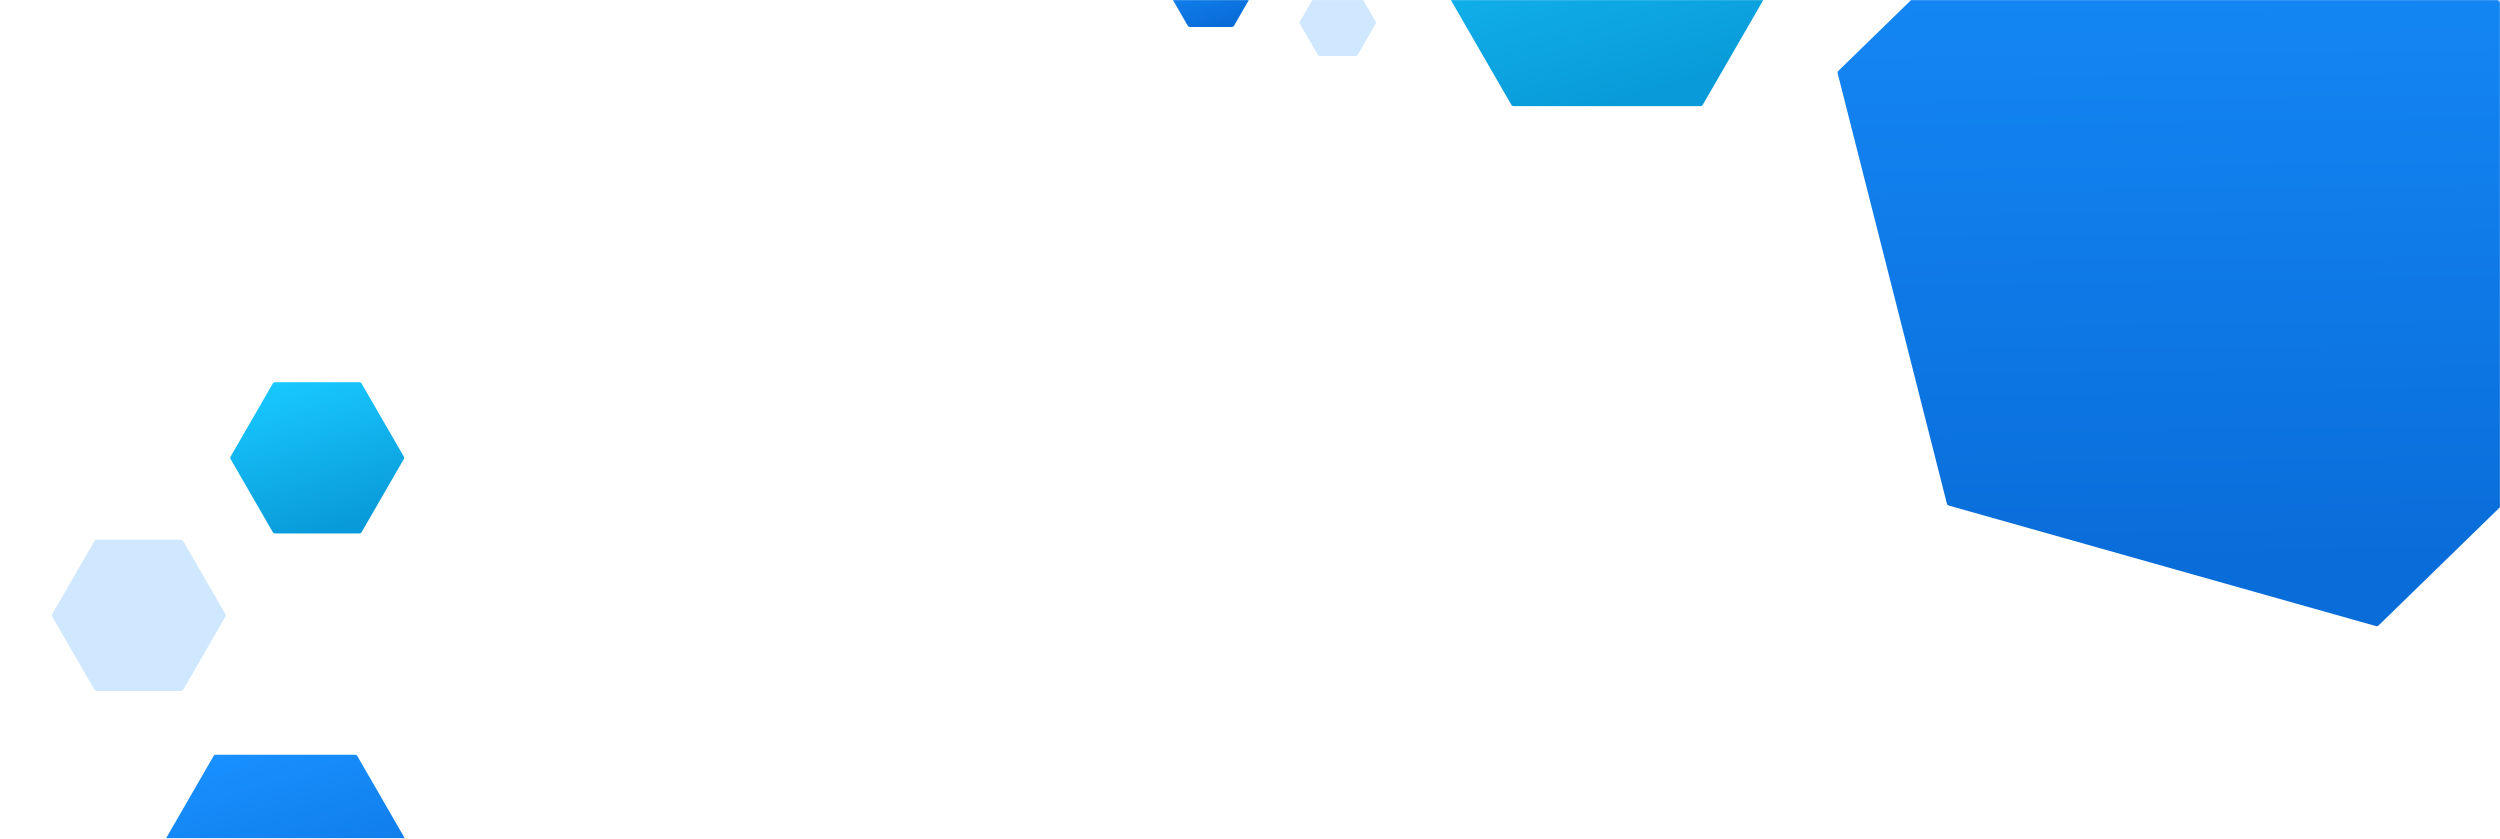 <svg width="1920" height="644" viewBox="0 0 1920 644" fill="none" xmlns="http://www.w3.org/2000/svg">
<mask id="mask0_118_2086" style="mask-type:alpha" maskUnits="userSpaceOnUse" x="0" y="0" width="1920" height="644">
<rect width="1920" height="644" rx="2" fill="#F0F2F5"/>
</mask>
<g mask="url(#mask0_118_2086)">
<path d="M272.683 579.618C273.398 579.618 274.058 579.999 274.415 580.618L327.878 673.219C328.236 673.838 328.236 674.601 327.878 675.219L274.415 767.821C274.058 768.44 273.398 768.821 272.683 768.821L165.756 768.821C165.042 768.821 164.381 768.44 164.024 767.821L110.561 675.219C110.203 674.601 110.203 673.838 110.561 673.219L164.024 580.618C164.381 579.999 165.042 579.618 165.756 579.618L272.683 579.618Z" fill="url(#paint0_linear_118_2086)"/>
<path d="M1305.99 -171.079C1306.7 -171.079 1307.36 -170.698 1307.72 -170.079L1379.49 -45.777C1379.85 -45.158 1379.85 -44.395 1379.49 -43.777L1307.72 80.526C1307.36 81.145 1306.7 81.526 1305.99 81.526L1162.46 81.526C1161.74 81.526 1161.08 81.145 1160.73 80.526L1088.96 -43.777C1088.6 -44.395 1088.6 -45.158 1088.96 -45.776L1160.73 -170.079C1161.08 -170.698 1161.74 -171.079 1162.46 -171.079L1305.99 -171.079Z" fill="url(#paint1_linear_118_2086)"/>
<path d="M1986.25 -91.391C1986.94 -91.197 1987.47 -90.651 1987.64 -89.958L2071.54 240.536C2071.72 241.228 2071.51 241.962 2071 242.46L1826.73 480.363C1826.22 480.862 1825.48 481.05 1824.79 480.856L1496.63 388.265C1495.94 388.071 1495.41 387.524 1495.23 386.832L1411.33 56.338C1411.16 55.645 1411.37 54.912 1411.88 54.413L1656.15 -183.49C1656.66 -183.988 1657.4 -184.176 1658.08 -183.982L1986.25 -91.391Z" fill="url(#paint2_linear_118_2086)"/>
<path d="M946.005 -38.809C946.719 -38.809 947.379 -38.427 947.737 -37.809L963.773 -10.032C964.131 -9.413 964.131 -8.651 963.773 -8.032L947.737 19.744C947.379 20.363 946.719 20.744 946.005 20.744L913.931 20.744C913.217 20.744 912.556 20.363 912.199 19.744L896.162 -8.032C895.805 -8.651 895.805 -9.413 896.162 -10.032L912.199 -37.809C912.556 -38.427 913.217 -38.809 913.931 -38.809L946.005 -38.809Z" fill="url(#paint3_linear_118_2086)"/>
<path opacity="0.2" d="M138.991 414.533C139.705 414.533 140.365 414.914 140.723 415.533L173.101 471.613C173.458 472.231 173.458 472.994 173.101 473.613L140.723 529.693C140.365 530.312 139.705 530.693 138.991 530.693L74.235 530.693C73.52 530.693 72.86 530.312 72.503 529.693L40.125 473.613C39.768 472.994 39.768 472.231 40.125 471.613L72.503 415.533C72.86 414.914 73.52 414.533 74.235 414.533L138.991 414.533Z" fill="#1890FF"/>
<path d="M275.991 293.533C276.705 293.533 277.365 293.914 277.723 294.533L310.101 350.613C310.458 351.231 310.458 351.994 310.101 352.613L277.723 408.693C277.365 409.312 276.705 409.693 275.991 409.693L211.235 409.693C210.52 409.693 209.86 409.312 209.503 408.693L177.125 352.613C176.768 351.994 176.768 351.231 177.125 350.613L209.503 294.533C209.86 293.914 210.52 293.533 211.235 293.533L275.991 293.533Z" fill="url(#paint4_linear_118_2086)"/>
<path opacity="0.2" d="M1041.06 -8.206C1041.77 -8.206 1042.43 -7.825 1042.79 -7.206L1056.43 16.418C1056.79 17.037 1056.79 17.799 1056.43 18.418L1042.79 42.041C1042.43 42.66 1041.77 43.041 1041.06 43.041L1013.78 43.041C1013.06 43.041 1012.4 42.66 1012.05 42.041L998.407 18.418C998.05 17.799 998.05 17.037 998.407 16.418L1012.05 -7.206C1012.4 -7.825 1013.06 -8.206 1013.78 -8.206L1041.06 -8.206Z" fill="#1890FF"/>
</g>
<defs>
<linearGradient id="paint0_linear_118_2086" x1="249.789" y1="758.829" x2="194.743" y2="573.662" gradientUnits="userSpaceOnUse">
<stop stop-color="#096DD9"/>
<stop offset="1" stop-color="#1890FF"/>
</linearGradient>
<linearGradient id="paint1_linear_118_2086" x1="1275.04" y1="68.186" x2="1201.55" y2="-179.031" gradientUnits="userSpaceOnUse">
<stop stop-color="#099BD9"/>
<stop offset="1" stop-color="#18C8FF"/>
</linearGradient>
<linearGradient id="paint2_linear_118_2086" x1="1761.69" y1="430.427" x2="1753.22" y2="-176.587" gradientUnits="userSpaceOnUse">
<stop stop-color="#096DD9"/>
<stop offset="1" stop-color="#1890FF"/>
</linearGradient>
<linearGradient id="paint3_linear_118_2086" x1="939.59" y1="17.599" x2="922.264" y2="-40.683" gradientUnits="userSpaceOnUse">
<stop stop-color="#096DD9"/>
<stop offset="1" stop-color="#1890FF"/>
</linearGradient>
<linearGradient id="paint4_linear_118_2086" x1="262.38" y1="403.558" x2="228.586" y2="289.876" gradientUnits="userSpaceOnUse">
<stop stop-color="#099BD9"/>
<stop offset="1" stop-color="#18C8FF"/>
</linearGradient>
</defs>
</svg>
